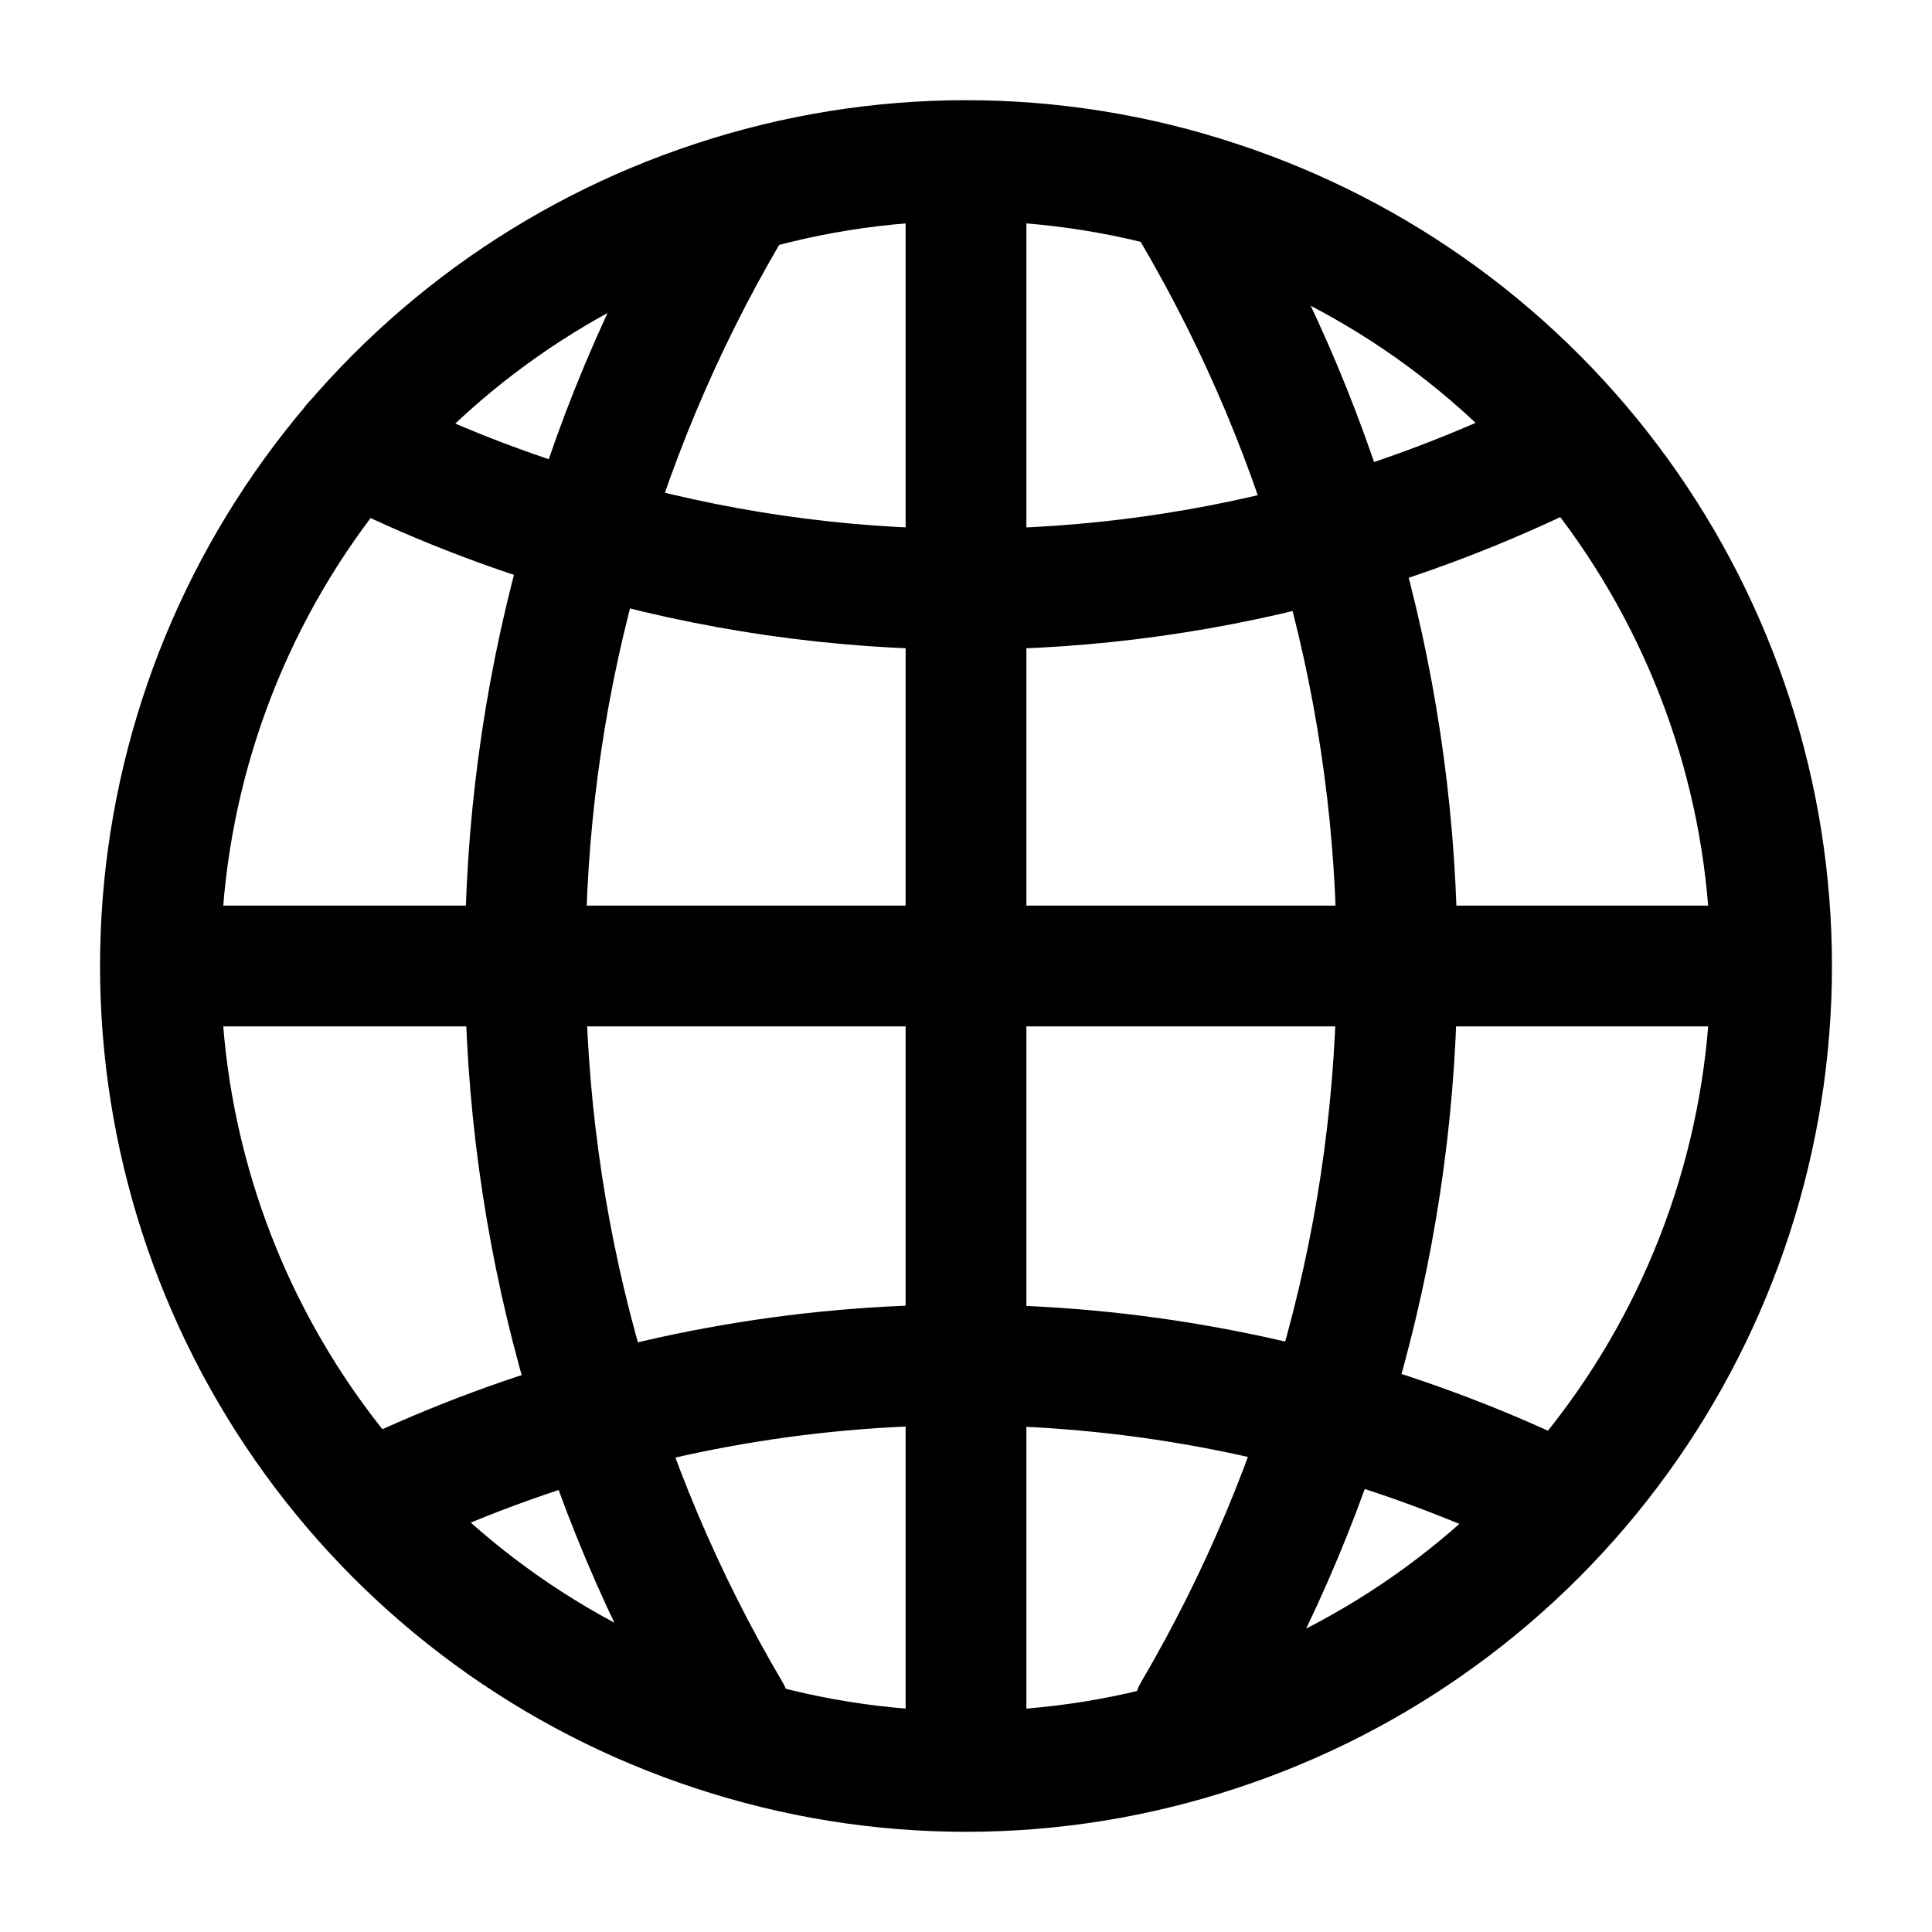 <svg width="32" height="32" viewBox="0 0 32 32" fill="none" xmlns="http://www.w3.org/2000/svg">
<path d="M20.173 28.667C22.839 27.788 25.16 26.091 26.804 23.816C28.449 21.542 29.334 18.807 29.333 16C29.334 13.193 28.449 10.458 26.804 8.183C25.16 5.909 22.839 4.212 20.173 3.333M20.173 28.667C17.464 29.565 14.537 29.565 11.827 28.667C9.159 27.79 6.836 26.093 5.19 23.819C3.543 21.544 2.657 18.808 2.657 16C2.657 13.192 3.543 10.456 5.19 8.181C6.836 5.907 9.159 4.21 11.827 3.333C14.537 2.435 17.464 2.435 20.173 3.333M20.173 28.667C22.841 27.79 25.164 26.093 26.81 23.819C28.457 21.544 29.343 18.808 29.343 16C29.343 13.192 28.457 10.456 26.81 8.181C25.164 5.907 22.841 4.21 20.173 3.333" stroke="black" stroke-width="2" stroke-linecap="round" stroke-linejoin="round"/>
<path d="M16 3.333V28.667" stroke="black" stroke-width="2" stroke-linecap="round" stroke-linejoin="round"/>
<path d="M5.854 7.333C7.096 7.961 8.395 8.47 9.734 8.853C11.769 9.452 13.879 9.758 16 9.76C18.063 9.759 20.116 9.472 22.1 8.907C23.48 8.508 24.82 7.979 26.1 7.327M6.074 24.9C7.298 24.299 8.574 23.81 9.887 23.44C15.22 21.947 20.918 22.474 25.887 24.92" stroke="black" stroke-width="2" stroke-linecap="round" stroke-linejoin="round"/>
<path d="M3.333 16H28.667" stroke="black" stroke-width="2" stroke-linecap="round" stroke-linejoin="round"/>
<path d="M19.66 3.333L19.767 3.52C21.976 7.286 23.14 11.574 23.14 15.94C23.14 20.306 21.976 24.593 19.767 28.36M12.167 3.333L12.06 3.52C9.854 7.288 8.694 11.578 8.7 15.944C8.706 20.311 9.877 24.597 12.094 28.36" stroke="black" stroke-width="2" stroke-linecap="round" stroke-linejoin="round"/>
</svg>
